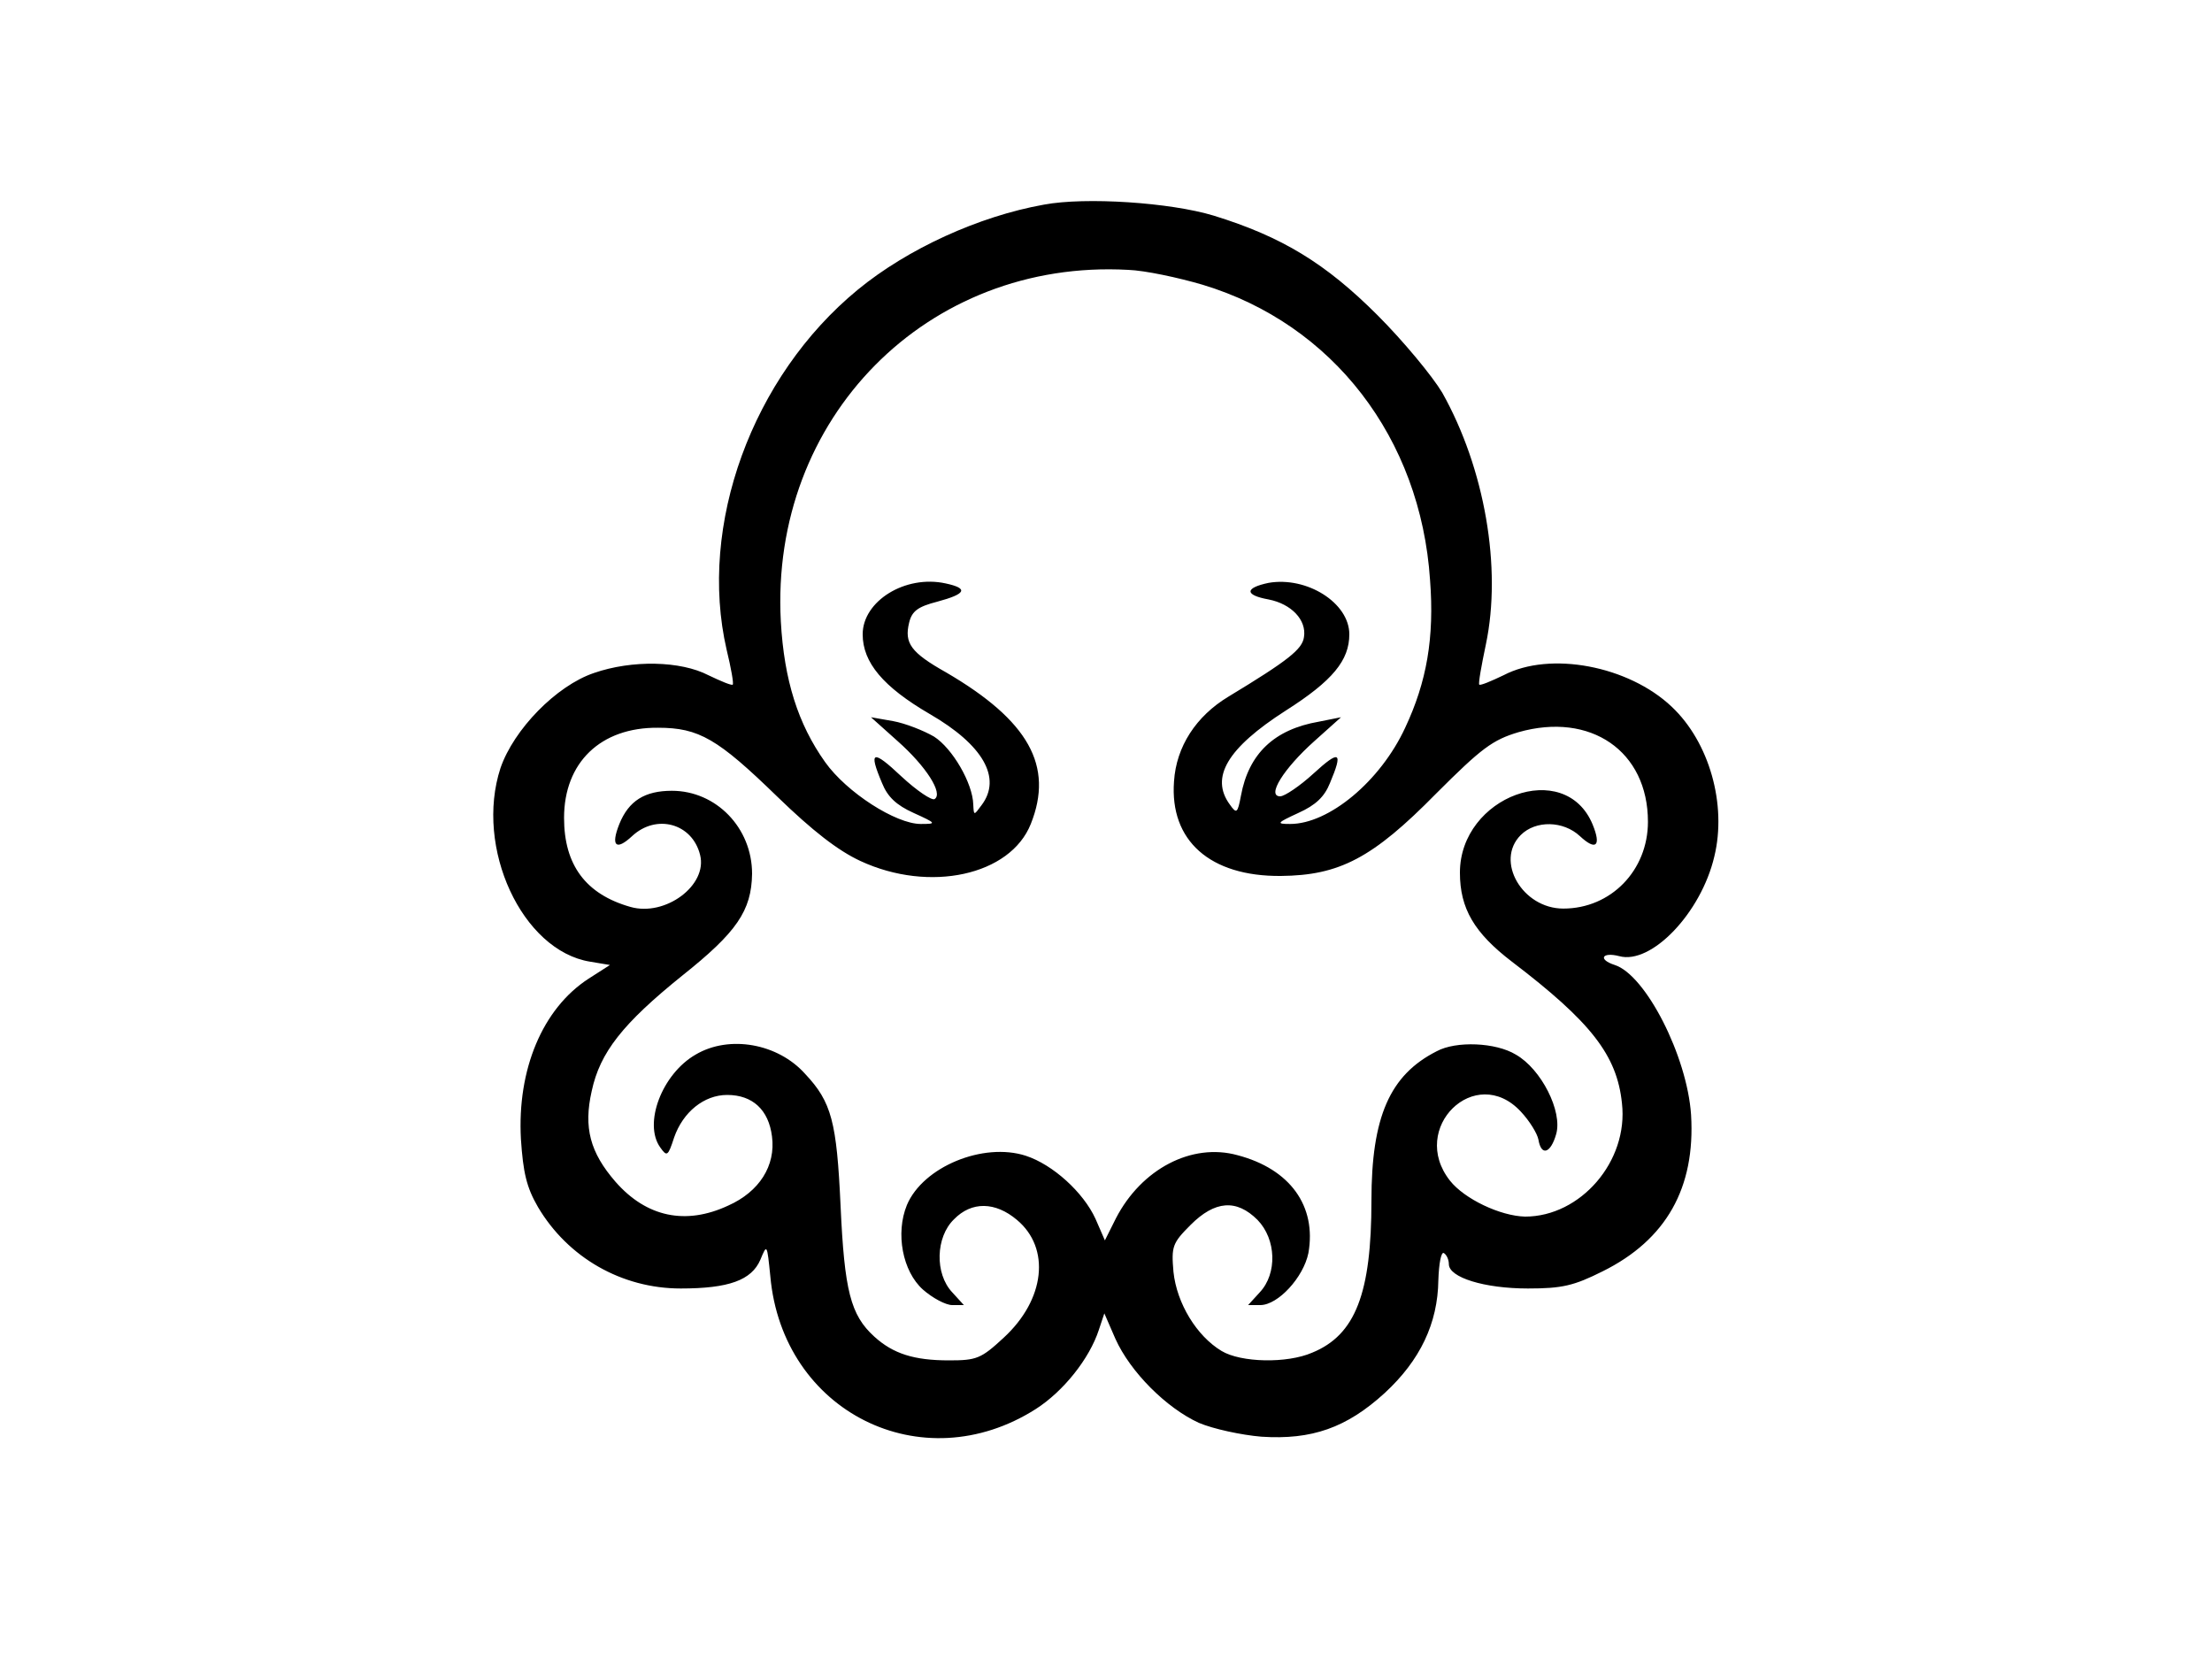 <?xml version="1.0" encoding="utf-8"?>
<!-- Generator: Adobe Illustrator 16.0.0, SVG Export Plug-In . SVG Version: 6.00 Build 0)  -->
<!DOCTYPE svg PUBLIC "-//W3C//DTD SVG 1.1//EN" "http://www.w3.org/Graphics/SVG/1.1/DTD/svg11.dtd">
<svg version="1.1" id="Layer_1" xmlns="http://www.w3.org/2000/svg" xmlns:xlink="http://www.w3.org/1999/xlink" x="0px" y="0px"
	 width="400px" height="300px" viewBox="0 0 400 300" enable-background="new 0 0 400 300" xml:space="preserve">
<g transform="translate(0,300) scale(0.1,-0.1)">
	<path d="M1887.998,2630c-117.998-21.001-246.997-80-336.997-153.999C1360,2318.999,1262.002,2050,1313.999,1825
		c8.003-32.998,13.003-61.001,11.001-62.998c-2.002-2.002-21.001,5.996-43.999,16.997c-50,26.001-138.003,28.003-207.002,3.999
		c-67.998-22.998-145-101.997-168.999-171.997c-47.002-143.999,38.999-330.005,162.002-350.005l35.996-5.996l-38.999-25
		C981.001,1175.996,935,1065.996,942.002,940c3.999-60,10-87.002,30.996-122.998C1027.002,725.996,1123.999,670,1231.001,670
		c86.997,0,127.998,15,143.999,52.002c12.002,28.994,12.002,28.994,17.998-30c22.002-245,274.004-371.006,480-240
		c50,32.002,97.002,90.996,114.004,142.998l10,30l20-45.996c27.002-60,92.002-125,150.996-152.002
		c26.006-11.006,77.002-22.002,112.998-25c91.006-6.006,154.004,15.996,223.008,78.994C2567.998,540,2600,607.002,2600.996,685
		c1.006,30,5,52.002,10,49.004c5-3.008,9.004-12.002,9.004-20C2620,690,2684.004,670,2762.998,670c62.002,0,82.998,5,135,30.996
		c115,57.002,167.998,151.006,160,283.008C3050.996,1090,2975.996,1237.002,2920,1255c-30.996,10-22.998,24.004,7.998,15.996
		c57.998-15.996,147.998,78.008,172.002,180c22.998,94.004-9.004,207.002-77.002,271.006c-77.998,73.999-220,100.996-303.994,56.997
		c-23.008-11.001-42.002-18.999-44.004-16.997c-2.002,1.997,4.004,35,12.002,72.998c28.994,137.998-2.002,317.998-79.004,455
		c-17.998,30-70,92.998-117.002,140c-93.994,93.999-172.998,142.002-295.996,180C2115.996,2633.999,1962.998,2643.999,1887.998,2630
		z M2175,2485c235-71.001,394.004-277.002,410.996-533.999c8.008-103.999-5.996-183.999-45-267.002
		c-45-96.997-137.998-173.999-207.998-173.999c-25.996,0-23.994,2.002,15,20c31.006,13.999,47.002,28.999,57.002,53.999
		c24.004,57.002,17.998,61.001-30,17.002c-24.004-22.002-52.002-41.001-60-41.001c-25,0,5.996,50,62.002,100l47.998,42.998
		l-40-7.998c-80.996-13.999-127.002-57.998-140.996-133.999c-6.006-32.002-8.008-33.003-20-16.001
		c-36.006,48.999-5,102.002,100.996,170c85,53.999,115,91.001,115,137.998c0,57.002-77.002,105-145.996,93.003
		c-43.008-8.999-44.004-22.002,0-30c40.996-8.003,68.994-37.002,63.994-68.003C2355,1826.001,2330,1806.001,2220.996,1740
		c-57.998-35-93.994-90-97.998-152.998c-7.998-107.002,65-172.002,192.998-171.006c106.006,1.006,166.006,32.002,281.006,149.004
		c82.002,82.002,102.002,97.002,148.994,111.001c130,36.997,234.004-33.999,234.004-162.002
		c0-88.003-67.002-156.997-152.998-156.997c-74.004,0-124.004,85.996-77.002,132.998c27.002,27.002,77.002,26.001,107.002-2.002
		c28.994-27.002,38.994-17.998,22.998,21.001c-50,121.001-240,51.001-240-86.997c0-65,25.996-109.004,94.004-161.006
		c142.998-108.994,190-168.994,198.994-255.996c12.002-105-75-205-175-205c-45,0.996-110,32.002-135.996,65
		c-75,95,45.996,212.998,127.998,125c15.996-17.002,30-40,32.002-50.996c5-30,22.002-25,32.002,10
		c11.992,40.996-27.002,117.998-73.008,143.994c-35.996,22.002-107.998,25-142.998,6.006c-85-43.008-117.998-119.004-117.998-270
		c0-168.008-29.004-243.008-107.002-275c-45.996-20-128.994-18.008-163.994,2.998c-45,27.002-81.006,85.996-87.002,142.998
		c-4.004,45.996-2.002,52.002,30.996,85c44.004,44.004,82.998,47.002,121.006,9.004c33.994-35,35.996-97.002,3.994-131.006
		L2257.002,640h22.002c31.992,0,77.998,50,86.992,94.004c15,85-32.998,151.992-127.998,176.992
		c-82.998,23.008-173.994-25-220-113.994l-20-40l-16.997,38.994C1958.999,844.004,1903.999,894.004,1855,910
		c-77.002,25-186.001-20-215-89.004c-21.001-50.996-7.998-120,28.999-152.998c17.002-15,41.001-27.998,53.003-27.998h20.996
		l-20.996,22.998c-32.002,34.004-30,100,2.998,132.002c32.002,32.998,75,32.002,113.999-0.996C1900,742.998,1890,650,1815,580.996
		c-41.001-37.998-48.999-40.996-98.999-40.996c-63.003,0-101.001,12.002-135,42.998C1537.998,622.002,1527.002,665.996,1520,820
		c-7.002,150.996-16.001,187.002-63.999,237.998c-48.999,55-137.002,71.006-198.003,35c-60.996-35-95-125-63.999-167.998
		c12.002-17.002,13.999-15.996,25,17.998C1235,989.004,1272.998,1020,1315,1020c46.001,0,75-27.002,81.001-75
		c6.997-52.998-23.003-100-78.999-125c-77.002-35.996-148.003-20.996-204.004,42.998c-45.996,52.998-57.998,97.998-42.998,164.004
		c15,70,56.001,122.002,163.999,208.994c98.003,78.008,125,117.002,126.001,184.004c0,82.998-65,150-145,150
		c-48.999,0-77.998-17.998-95-60c-16.001-40-6.001-49.004,22.998-22.002c44.004,41.001,109.004,23.003,123.003-33.994
		c13.999-55-63.003-112.002-126.001-94.004c-81.001,22.998-120,75.996-120,161.001c0,100,66.001,163.999,170,162.998
		c73.999,0,107.998-20,216.001-125c62.998-61.001,108.999-96.997,150-116.001c125-57.998,271.001-25.996,307.998,67.002
		c42.002,105-3.999,187.002-152.998,273.999c-63.999,36.001-76.001,53.003-67.002,90c5,21.001,16.001,28.999,51.001,38.003
		c52.002,13.999,57.002,23.999,15,32.998c-72.998,16.001-150-32.002-150-92.002c0-50.996,37.002-95,121.001-143.999
		c96.997-56.001,131.001-116.001,93.999-165c-13.999-18.999-13.999-18.999-15,1.001c-1.001,38.999-37.998,102.002-71.001,122.998
		c-18.999,11.001-51.997,24.004-73.999,28.003l-40,6.997l47.998-42.998c52.002-46.001,83.003-95,67.002-105
		c-5-2.998-32.002,15-60,41.001c-52.002,48.999-60,46.997-35-12.002c10-25,26.001-40,57.002-53.999
		c41.997-18.999,41.997-20,12.998-20c-45,0-133.999,57.002-172.998,112.002c-49.004,68.999-74.004,147.998-80,253.999
		c-20,367.998,265,656.001,627.998,636.001C2070,2511.001,2130.996,2497.998,2175,2485z"/>
</g>
</svg>
